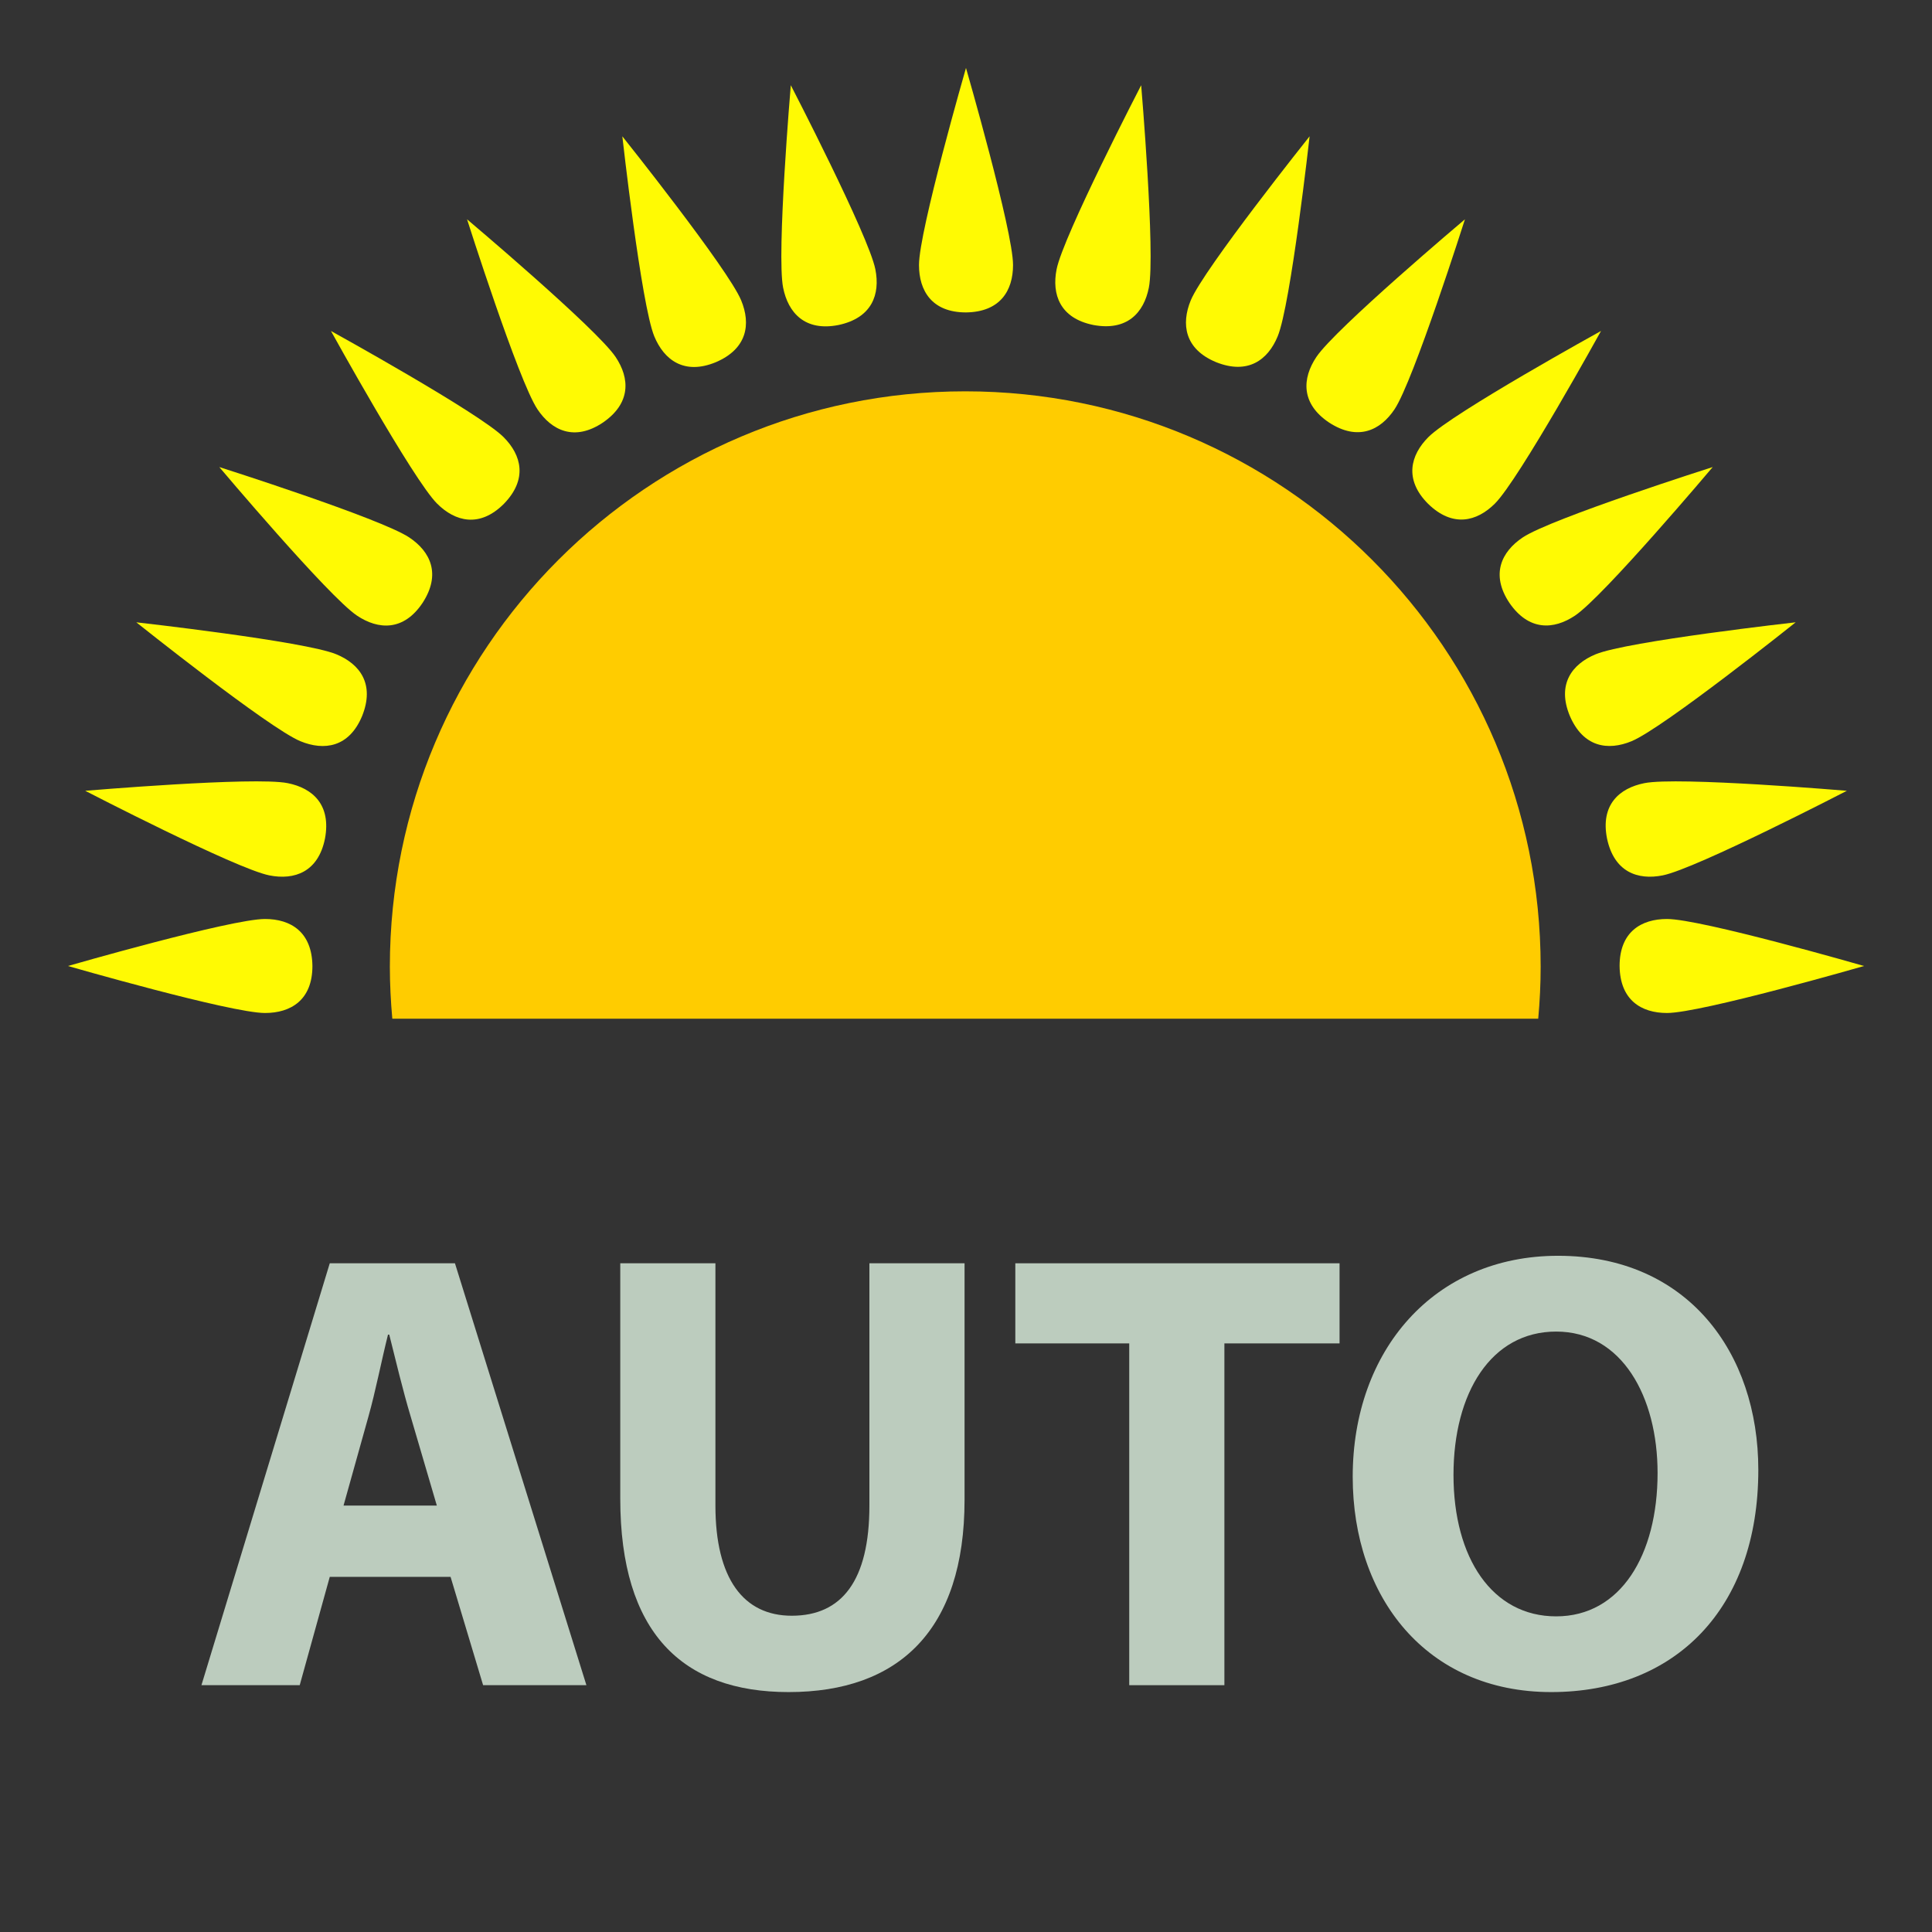 <?xml version="1.0" encoding="utf-8"?>
<!-- Generator: Adobe Illustrator 19.2.1, SVG Export Plug-In . SVG Version: 6.00 Build 0)  -->
<svg version="1.1"
	 id="Layer_1" inkscape:version="0.48.5 r10040" sodipodi:docname="ico_auto.svg" xmlns:cc="http://creativecommons.org/ns#" xmlns:dc="http://purl.org/dc/elements/1.1/" xmlns:inkscape="http://www.inkscape.org/namespaces/inkscape" xmlns:rdf="http://www.w3.org/1999/02/22-rdf-syntax-ns#" xmlns:sodipodi="http://sodipodi.sourceforge.net/DTD/sodipodi-0.dtd" xmlns:svg="http://www.w3.org/2000/svg"
	 xmlns="http://www.w3.org/2000/svg" xmlns:xlink="http://www.w3.org/1999/xlink" x="0px" y="0px" viewBox="0 0 120 120"
	 enable-background="new 0 0 120 120" xml:space="preserve">
<rect x="0" y="0" width="120" height="120" fill="#333333" stroke="none"/>
<sodipodi:namedview  bordercolor="#666666" borderopacity="1" gridtolerance="10" guidetolerance="10" id="namedview3167" inkscape:current-layer="Layer_1" inkscape:cx="60" inkscape:cy="60" inkscape:pageopacity="0" inkscape:pageshadow="2" inkscape:window-height="1137" inkscape:window-maximized="1" inkscape:window-width="1600" inkscape:window-x="-8" inkscape:window-y="-8" inkscape:zoom="1.9666667" objecttolerance="10" pagecolor="#ffffff" showgrid="false">
	</sodipodi:namedview>
<g id="Auto">
	<path id="path3123" fill="#FFFA03" d="M67.919,20.187c2.088,0.387,3.128-0.76,3.438-2.321c0.414-2.083-0.477-12.573-0.477-12.573
		s-4.838,9.351-5.253,11.434C65.318,18.288,65.836,19.771,67.919,20.187z"/>
	<path id="path3125" fill="#FFFA03" d="M75.534,22.495c1.974,0.789,3.217-0.133,3.825-1.604c0.813-1.963,1.983-12.425,1.983-12.425
		s-6.565,8.228-7.382,10.189C73.355,20.127,73.573,21.683,75.534,22.495z"/>
	<path id="path3127" fill="#FFFA03" d="M82.555,26.247c1.78,1.158,3.18,0.497,4.064-0.828c1.179-1.766,4.371-11.798,4.371-11.798
		s-8.049,6.787-9.229,8.553C80.877,23.499,80.787,25.067,82.555,26.247z"/>
	<path id="path3129" fill="#FFFA03" d="M88.704,31.295c1.521,1.483,3.022,1.108,4.149-0.018c1.502-1.502,6.59-10.721,6.59-10.721
		s-9.219,5.089-10.721,6.591C87.598,28.272,87.202,29.793,88.704,31.295z"/>
	<path id="path3131" fill="#FFFA03" d="M93.752,37.446c1.204,1.753,2.749,1.676,4.073,0.792c1.767-1.181,8.555-9.229,8.555-9.229
		s-10.032,3.191-11.8,4.372C93.257,34.267,92.573,35.681,93.752,37.446z"/>
	<path id="path3133" fill="#FFFA03" d="M97.505,44.466c0.836,1.951,2.368,2.179,3.838,1.57c1.966-0.813,10.191-7.384,10.191-7.384
		s-10.464,1.174-12.427,1.987C97.637,41.249,96.691,42.503,97.505,44.466z"/>
	<path id="path3135" fill="#FFFA03" d="M102.135,48.643c-1.563,0.311-2.734,1.354-2.32,3.438c0.439,2.078,1.897,2.602,3.461,2.29
		c2.082-0.416,11.436-5.253,11.436-5.253S104.219,48.227,102.135,48.643z"/>
	<path id="path3137" fill="#FFFA03" d="M100.596,60c0.024,2.124,1.354,2.919,2.944,2.919c2.125,0,12.239-2.919,12.239-2.919
		s-10.114-2.92-12.239-2.92C101.947,57.08,100.596,57.876,100.596,60z"/>
	<path id="path3139" fill="#FFFA03" d="M19.405,60c-0.026-2.124-1.354-2.92-2.946-2.92C14.335,57.08,4.22,60,4.22,60
		s10.115,2.919,12.239,2.919C18.052,62.919,19.405,62.124,19.405,60z"/>
	<path id="path3141" fill="#FFFA03" d="M20.186,52.08c0.389-2.087-0.758-3.128-2.32-3.438c-2.083-0.416-12.573,0.476-12.573,0.476
		s9.351,4.837,11.434,5.253C18.288,54.682,19.771,54.164,20.186,52.08z"/>
	<path id="path3143" fill="#FFFA03" d="M22.495,44.466c0.789-1.973-0.133-3.217-1.604-3.827c-1.962-0.813-12.425-1.986-12.425-1.986
		s8.228,6.572,10.19,7.384C20.128,46.645,21.684,46.428,22.495,44.466z"/>
	<path id="path3145" fill="#FFFA03" d="M22.175,38.238c1.324,0.884,2.893,0.975,4.072-0.792c1.158-1.779,0.497-3.18-0.828-4.064
		c-1.766-1.181-11.798-4.372-11.798-4.372S20.408,37.058,22.175,38.238z"/>
	<path id="path3147" fill="#FFFA03" d="M31.296,31.295c1.483-1.52,1.106-3.022-0.02-4.147c-1.501-1.502-10.72-6.591-10.72-6.591
		s5.089,9.219,6.59,10.721C28.272,32.403,29.793,32.798,31.296,31.295z"/>
	<path id="path3149" fill="#FFCC00" d="M59.953,24.306c-19.736,0-35.738,16.002-35.738,35.739c0,1.088,0.057,2.162,0.152,3.227
		h71.175c0.097-1.063,0.151-2.139,0.151-3.227C95.693,40.308,79.691,24.306,59.953,24.306z"/>
	<path id="path3151" fill="#FFFA03" d="M59.999,19.405c2.125-0.026,2.923-1.354,2.923-2.946c0-2.125-2.923-12.239-2.923-12.239
		S57.08,14.334,57.08,16.459C57.08,18.051,57.876,19.405,59.999,19.405z"/>
	<path id="path3153" fill="#FFFA03" d="M37.447,26.247c1.751-1.201,1.676-2.748,0.791-4.073c-1.181-1.766-9.229-8.553-9.229-8.553
		s3.191,10.032,4.372,11.798C34.267,26.744,35.682,27.428,37.447,26.247z"/>
	<path id="path3155" fill="#FFFA03" d="M44.466,22.495c1.951-0.837,2.179-2.368,1.569-3.84c-0.813-1.962-7.381-10.189-7.381-10.189
		s1.172,10.462,1.985,12.425C41.249,22.362,42.503,23.309,44.466,22.495z"/>
	<path id="path3157" fill="#FFFA03" d="M52.08,20.187c2.078-0.441,2.601-1.898,2.29-3.461c-0.413-2.083-5.252-11.434-5.252-11.434
		s-0.892,10.49-0.477,12.573C48.952,19.427,49.997,20.6,52.08,20.187z"/>
	<path id="path3159" fill="#BCCCBE" d="M20.482,78.465l-7.97,26.205h6.104l1.866-6.727h7.504l2.021,6.727h6.416l-8.165-26.205
		H20.482z M21.338,93.512l1.555-5.56c0.428-1.517,0.816-3.5,1.206-5.056h0.078c0.389,1.556,0.855,3.5,1.322,5.056l1.633,5.56H21.338
		z"/>
	<path id="path3161" fill="#BCCCBE" d="M54,93.512c0,4.665-1.711,6.844-4.821,6.844c-2.994,0-4.743-2.295-4.743-6.844V78.465h-5.91
		v14.619c0,8.32,3.849,12.014,10.458,12.014c6.843,0,10.926-3.849,10.926-11.937V78.465H54V93.512z"/>
	<polygon id="polygon3163" fill="#BCCCBE" points="63.063,83.441 70.139,83.441 70.139,104.67 76.049,104.67 76.049,83.441 
		83.202,83.441 83.202,78.465 63.063,78.465 	"/>
	<path id="path3165" fill="#BCCCBE" d="M96.773,77.999c-7.698,0-12.754,5.87-12.754,13.724c0,7.504,4.588,13.375,12.326,13.375
		c7.696,0,12.867-5.171,12.867-13.802C109.215,84.025,104.82,77.999,96.773,77.999z M96.656,100.395
		c-3.965,0-6.377-3.617-6.377-8.787c0-5.094,2.334-8.902,6.377-8.902c4.082,0,6.299,4.043,6.299,8.787
		C102.955,96.583,100.661,100.395,96.656,100.395z"/>
</g>
</svg>
